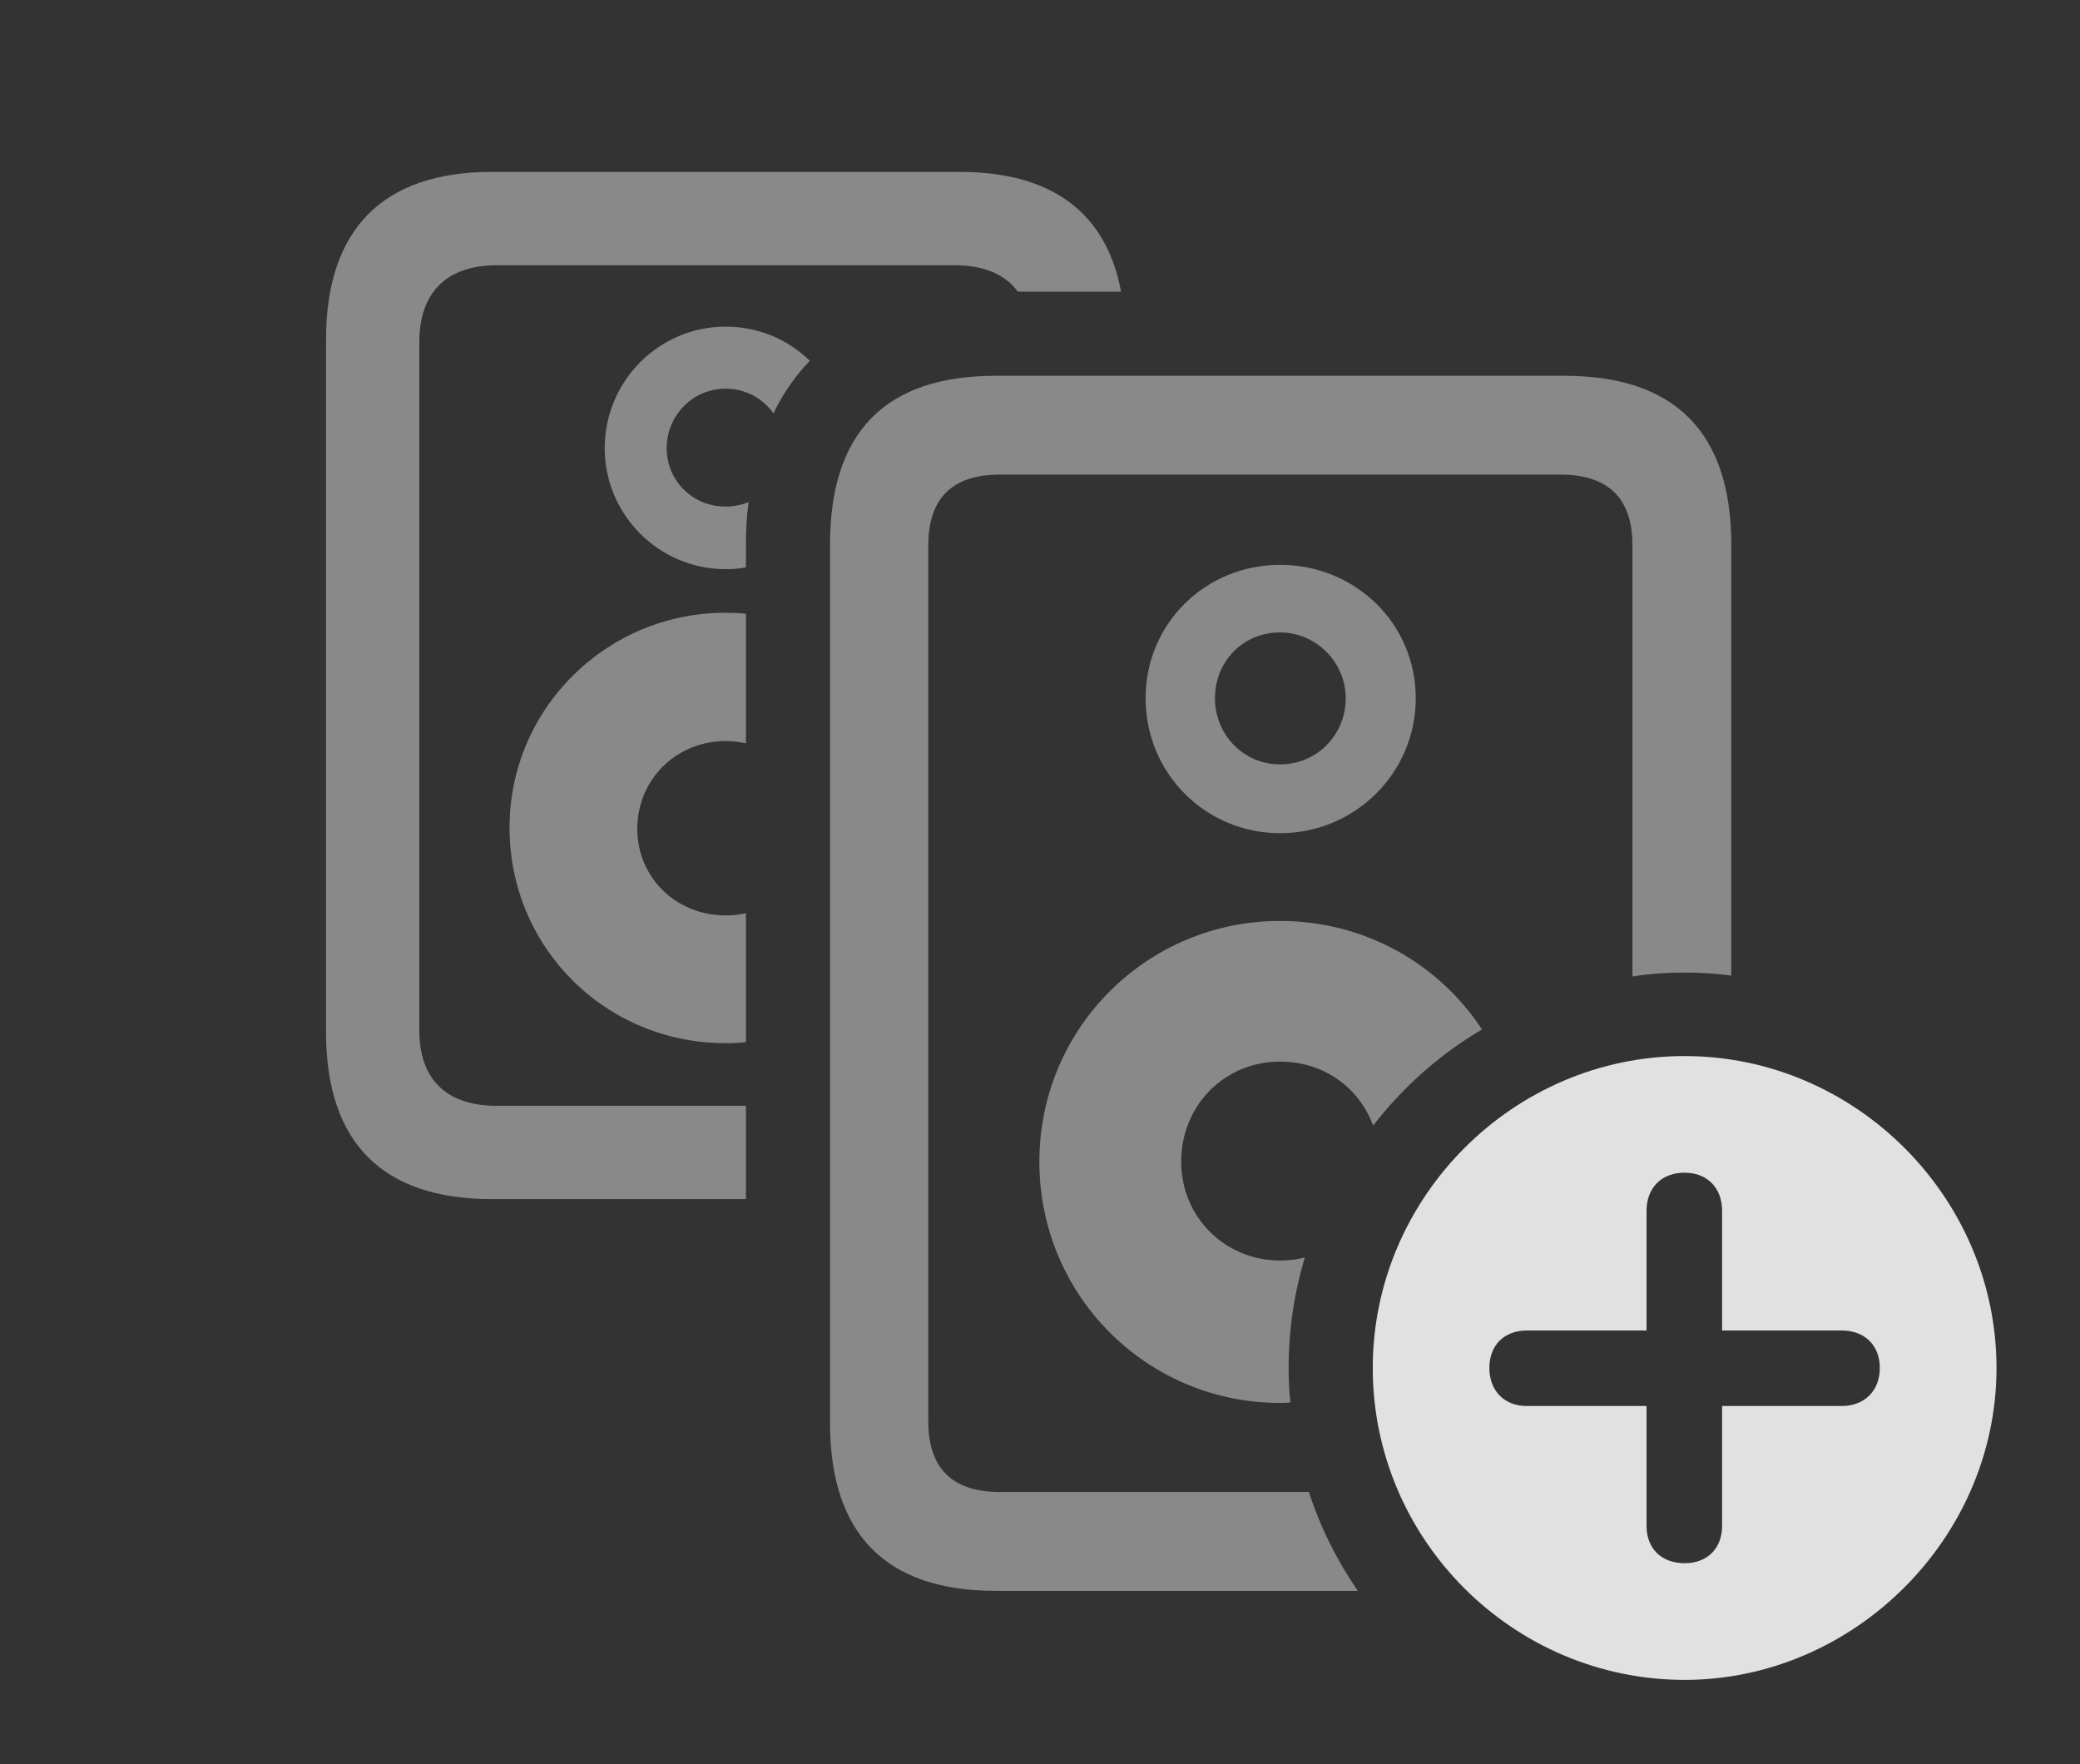 <?xml version="1.0" encoding="UTF-8"?>
<!--Generator: Apple Native CoreSVG 341-->
<!DOCTYPE svg
PUBLIC "-//W3C//DTD SVG 1.1//EN"
       "http://www.w3.org/Graphics/SVG/1.1/DTD/svg11.dtd">
<svg version="1.1" xmlns="http://www.w3.org/2000/svg" xmlns:xlink="http://www.w3.org/1999/xlink" viewBox="0 0 33.086 28.057">
 <rect x="0" y="0" width="33.086" height="28.057" fill="#333333" stroke="none"/>
 <g>
  <rect height="28.057" opacity="0" width="33.086" x="0" y="0"/>
  <path d="M17.832 4.639L16.191 4.639C15.99 4.365 15.653 4.219 15.185 4.219L7.9 4.219C7.1 4.219 6.67 4.658 6.67 5.439L6.67 16.387C6.67 17.168 7.1 17.588 7.9 17.588L11.865 17.588L11.865 19.072L7.822 19.072C6.084 19.072 5.186 18.174 5.186 16.416L5.186 5.4C5.186 3.643 6.094 2.734 7.822 2.734L15.264 2.734C16.729 2.734 17.598 3.38 17.832 4.639ZM11.865 9.762L11.865 11.824C11.762 11.799 11.655 11.787 11.543 11.787C10.752 11.787 10.137 12.402 10.137 13.184C10.137 13.945 10.742 14.56 11.543 14.56C11.655 14.56 11.763 14.549 11.865 14.525L11.865 16.576C11.76 16.587 11.652 16.592 11.543 16.592C9.629 16.592 8.105 15.068 8.105 13.164C8.105 11.279 9.639 9.746 11.543 9.746C11.652 9.746 11.759 9.751 11.865 9.762ZM12.882 5.739C12.649 5.979 12.455 6.258 12.303 6.574C12.135 6.337 11.86 6.182 11.543 6.182C11.016 6.182 10.605 6.611 10.605 7.129C10.605 7.646 11.016 8.057 11.543 8.057C11.673 8.057 11.796 8.032 11.907 7.986C11.878 8.2 11.865 8.427 11.865 8.662L11.865 9.024C11.761 9.044 11.653 9.053 11.543 9.053C10.479 9.053 9.619 8.184 9.619 7.129C9.619 6.064 10.479 5.195 11.543 5.195C12.067 5.195 12.538 5.402 12.882 5.739Z" fill="white" fill-opacity="0.425"/>
  <path d="M27.539 8.662L27.539 15.517C27.296 15.484 27.048 15.469 26.797 15.469C26.515 15.469 26.237 15.488 25.967 15.531L25.967 8.672C25.967 7.93 25.586 7.549 24.824 7.549L15.898 7.549C15.146 7.549 14.766 7.93 14.766 8.672L14.766 22.607C14.766 23.35 15.146 23.73 15.898 23.73L20.82 23.73C21.003 24.295 21.268 24.823 21.598 25.303L15.84 25.303C14.082 25.303 13.203 24.395 13.203 22.627L13.203 8.662C13.203 6.885 14.072 5.977 15.84 5.977L24.883 5.977C26.65 5.977 27.539 6.885 27.539 8.662ZM23.573 16.374C22.903 16.769 22.315 17.29 21.842 17.904C21.622 17.299 21.056 16.885 20.361 16.885C19.482 16.885 18.789 17.578 18.789 18.477C18.789 19.365 19.492 20.049 20.361 20.049C20.499 20.049 20.631 20.033 20.756 20.001C20.587 20.558 20.498 21.149 20.498 21.758C20.498 21.943 20.506 22.126 20.526 22.306C20.472 22.313 20.417 22.314 20.361 22.314C18.242 22.314 16.533 20.605 16.533 18.477C16.533 16.357 18.242 14.648 20.361 14.648C21.71 14.648 22.891 15.331 23.573 16.374ZM22.52 11.104C22.52 12.295 21.553 13.252 20.361 13.252C19.18 13.252 18.223 12.305 18.223 11.104C18.223 9.912 19.18 8.984 20.361 8.984C21.562 8.984 22.52 9.922 22.52 11.104ZM19.326 11.104C19.326 11.69 19.785 12.158 20.361 12.158C20.947 12.158 21.406 11.69 21.406 11.104C21.406 10.537 20.938 10.059 20.361 10.059C19.775 10.059 19.326 10.518 19.326 11.104Z" fill="white" fill-opacity="0.425"/>
  <path d="M31.758 21.758C31.758 24.473 29.482 26.719 26.797 26.719C24.072 26.719 21.836 24.492 21.836 21.758C21.836 19.043 24.072 16.797 26.797 16.797C29.512 16.797 31.758 19.043 31.758 21.758ZM26.191 19.258L26.191 21.162L24.287 21.162C23.926 21.162 23.691 21.396 23.691 21.758C23.691 22.119 23.926 22.363 24.287 22.363L26.191 22.363L26.191 24.268C26.191 24.629 26.426 24.863 26.797 24.863C27.158 24.863 27.393 24.629 27.393 24.268L27.393 22.363L29.297 22.363C29.658 22.363 29.902 22.119 29.902 21.758C29.902 21.396 29.658 21.162 29.297 21.162L27.393 21.162L27.393 19.258C27.393 18.896 27.158 18.652 26.797 18.652C26.426 18.652 26.191 18.896 26.191 19.258Z" fill="white" fill-opacity="0.85"/>
 </g>
</svg>
